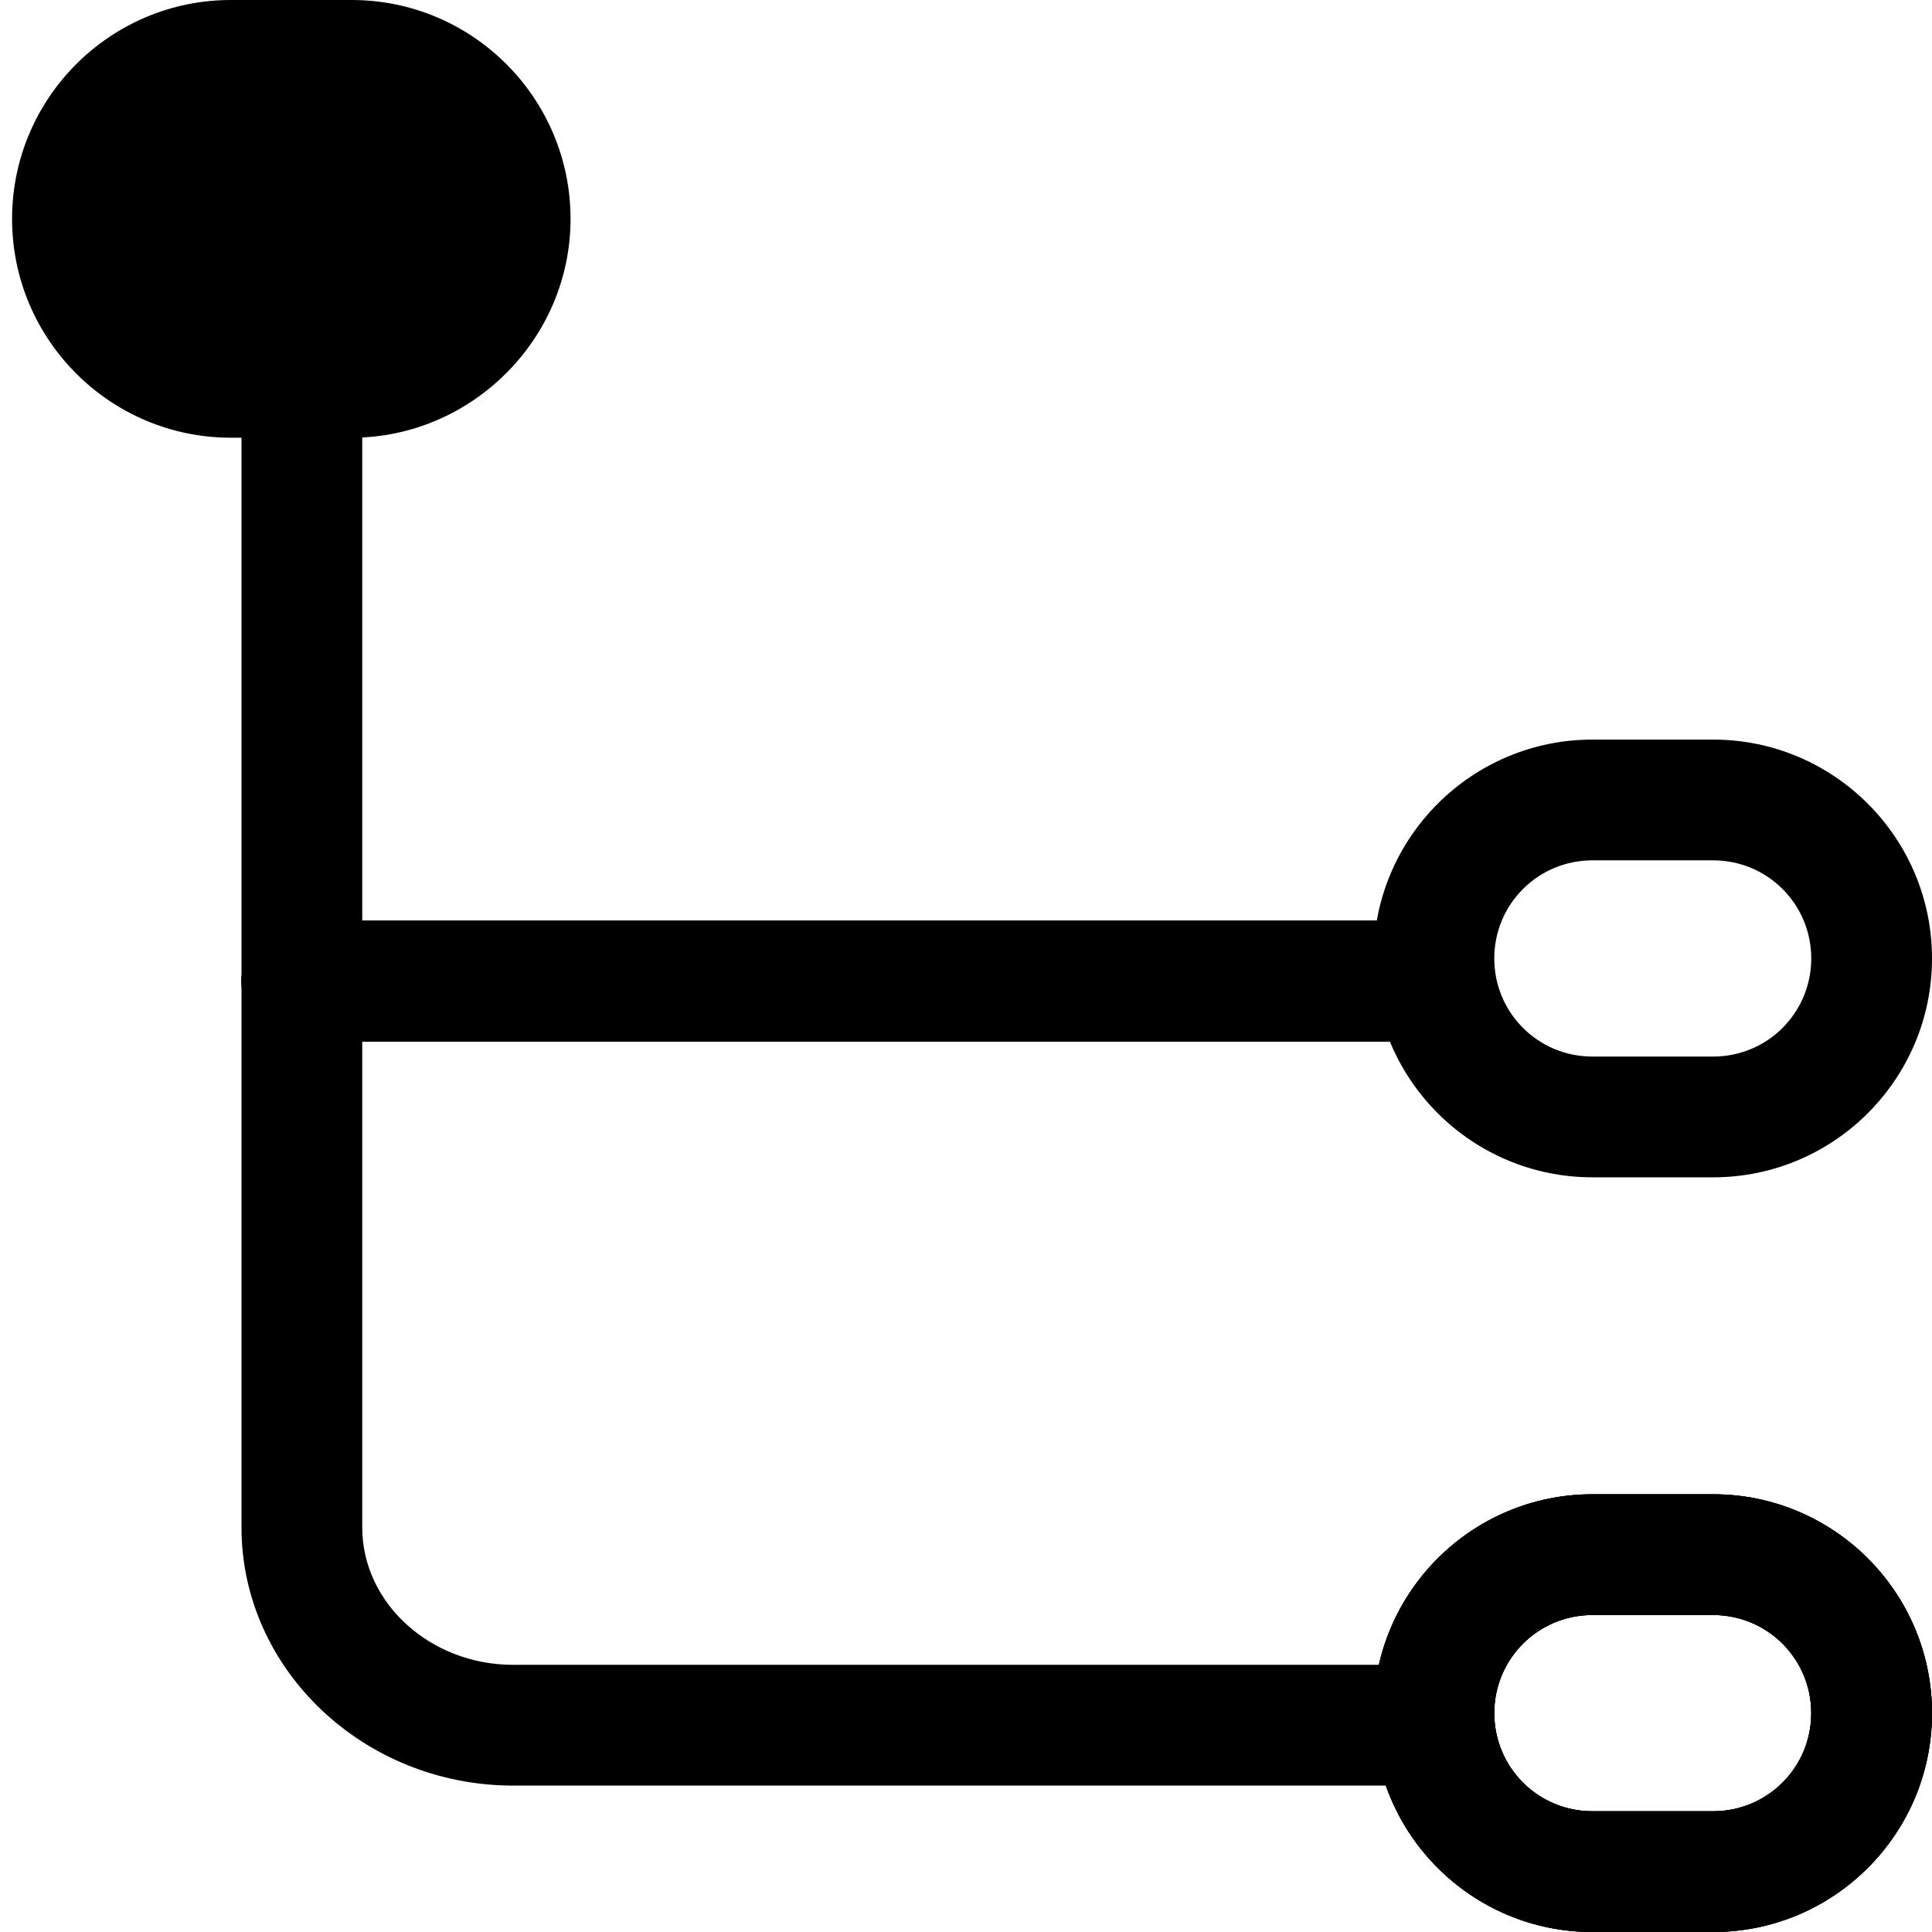 <?xml version="1.0" standalone="no"?><!DOCTYPE svg PUBLIC "-//W3C//DTD SVG 1.1//EN" "http://www.w3.org/Graphics/SVG/1.1/DTD/svg11.dtd"><svg t="1755909034540" class="icon" viewBox="0 0 1024 1024" version="1.1" xmlns="http://www.w3.org/2000/svg" p-id="10189" xmlns:xlink="http://www.w3.org/1999/xlink" width="200" height="200"><path d="M186.4 200h-64C76 200 38.4 162.4 38.4 116S76 32 121.6 32h64C232 32 270.4 69.6 270.4 116S232 200 186.4 200z" p-id="10190"></path><path d="M186.4 232h-64C58.4 232 6.4 180 6.4 116S58.4 0 122.4 0h64c64 0 116 52 116 116S249.6 232 186.4 232z m-64-168c-28.8 0-52 23.2-52 52s23.2 52 52 52h64c28.8 0 52-23.2 52-52S214.4 64 186.4 64h-64zM908 1024h-64c-64 0-116-52-116-116S780 792 844 792h64c64 0 116 52 116 116s-52 116-116 116z m-64-168c-28.8 0-52 23.2-52 52s23.2 52 52 52h64c28.8 0 52-23.2 52-52s-23.2-52-52-52h-64z" p-id="10191"></path><path d="M760 946.4H272c-79.2 0-144-61.6-144-136.8V200h64v609.6c0 40 36 72.8 80 72.8h488v64z" p-id="10192"></path><path d="M736 552H160c-17.6 0-32-14.4-32-32s14.4-32 32-32h576c17.6 0 32 14.4 32 32s-14.4 32-32 32zM908 1024h-64c-64 0-116-52-116-116S780 792 844 792h64c64 0 116 52 116 116s-52 116-116 116z m-64-168c-28.8 0-52 23.2-52 52s23.2 52 52 52h64c28.8 0 52-23.2 52-52s-23.2-52-52-52h-64z" p-id="10193"></path><path d="M736 552H160c-17.6 0-32-14.4-32-32s14.4-32 32-32h576c17.6 0 32 14.4 32 32s-14.4 32-32 32zM908 1024h-64c-64 0-116-52-116-116S780 792 844 792h64c64 0 116 52 116 116s-52 116-116 116z m-64-168c-28.8 0-52 23.2-52 52s23.2 52 52 52h64c28.8 0 52-23.2 52-52s-23.2-52-52-52h-64z" p-id="10194"></path><path d="M908 624h-64c-64 0-116-52-116-116S780 392 844 392h64c64 0 116 52 116 116S972 624 908 624z m-64-168c-28.8 0-52 23.2-52 52s23.2 52 52 52h64c28.8 0 52-23.2 52-52s-23.2-52-52-52h-64z" p-id="10195"></path><path d="M736 552H160c-17.6 0-32-14.4-32-32s14.4-32 32-32h576c17.6 0 32 14.4 32 32s-14.4 32-32 32z" p-id="10196"></path></svg>